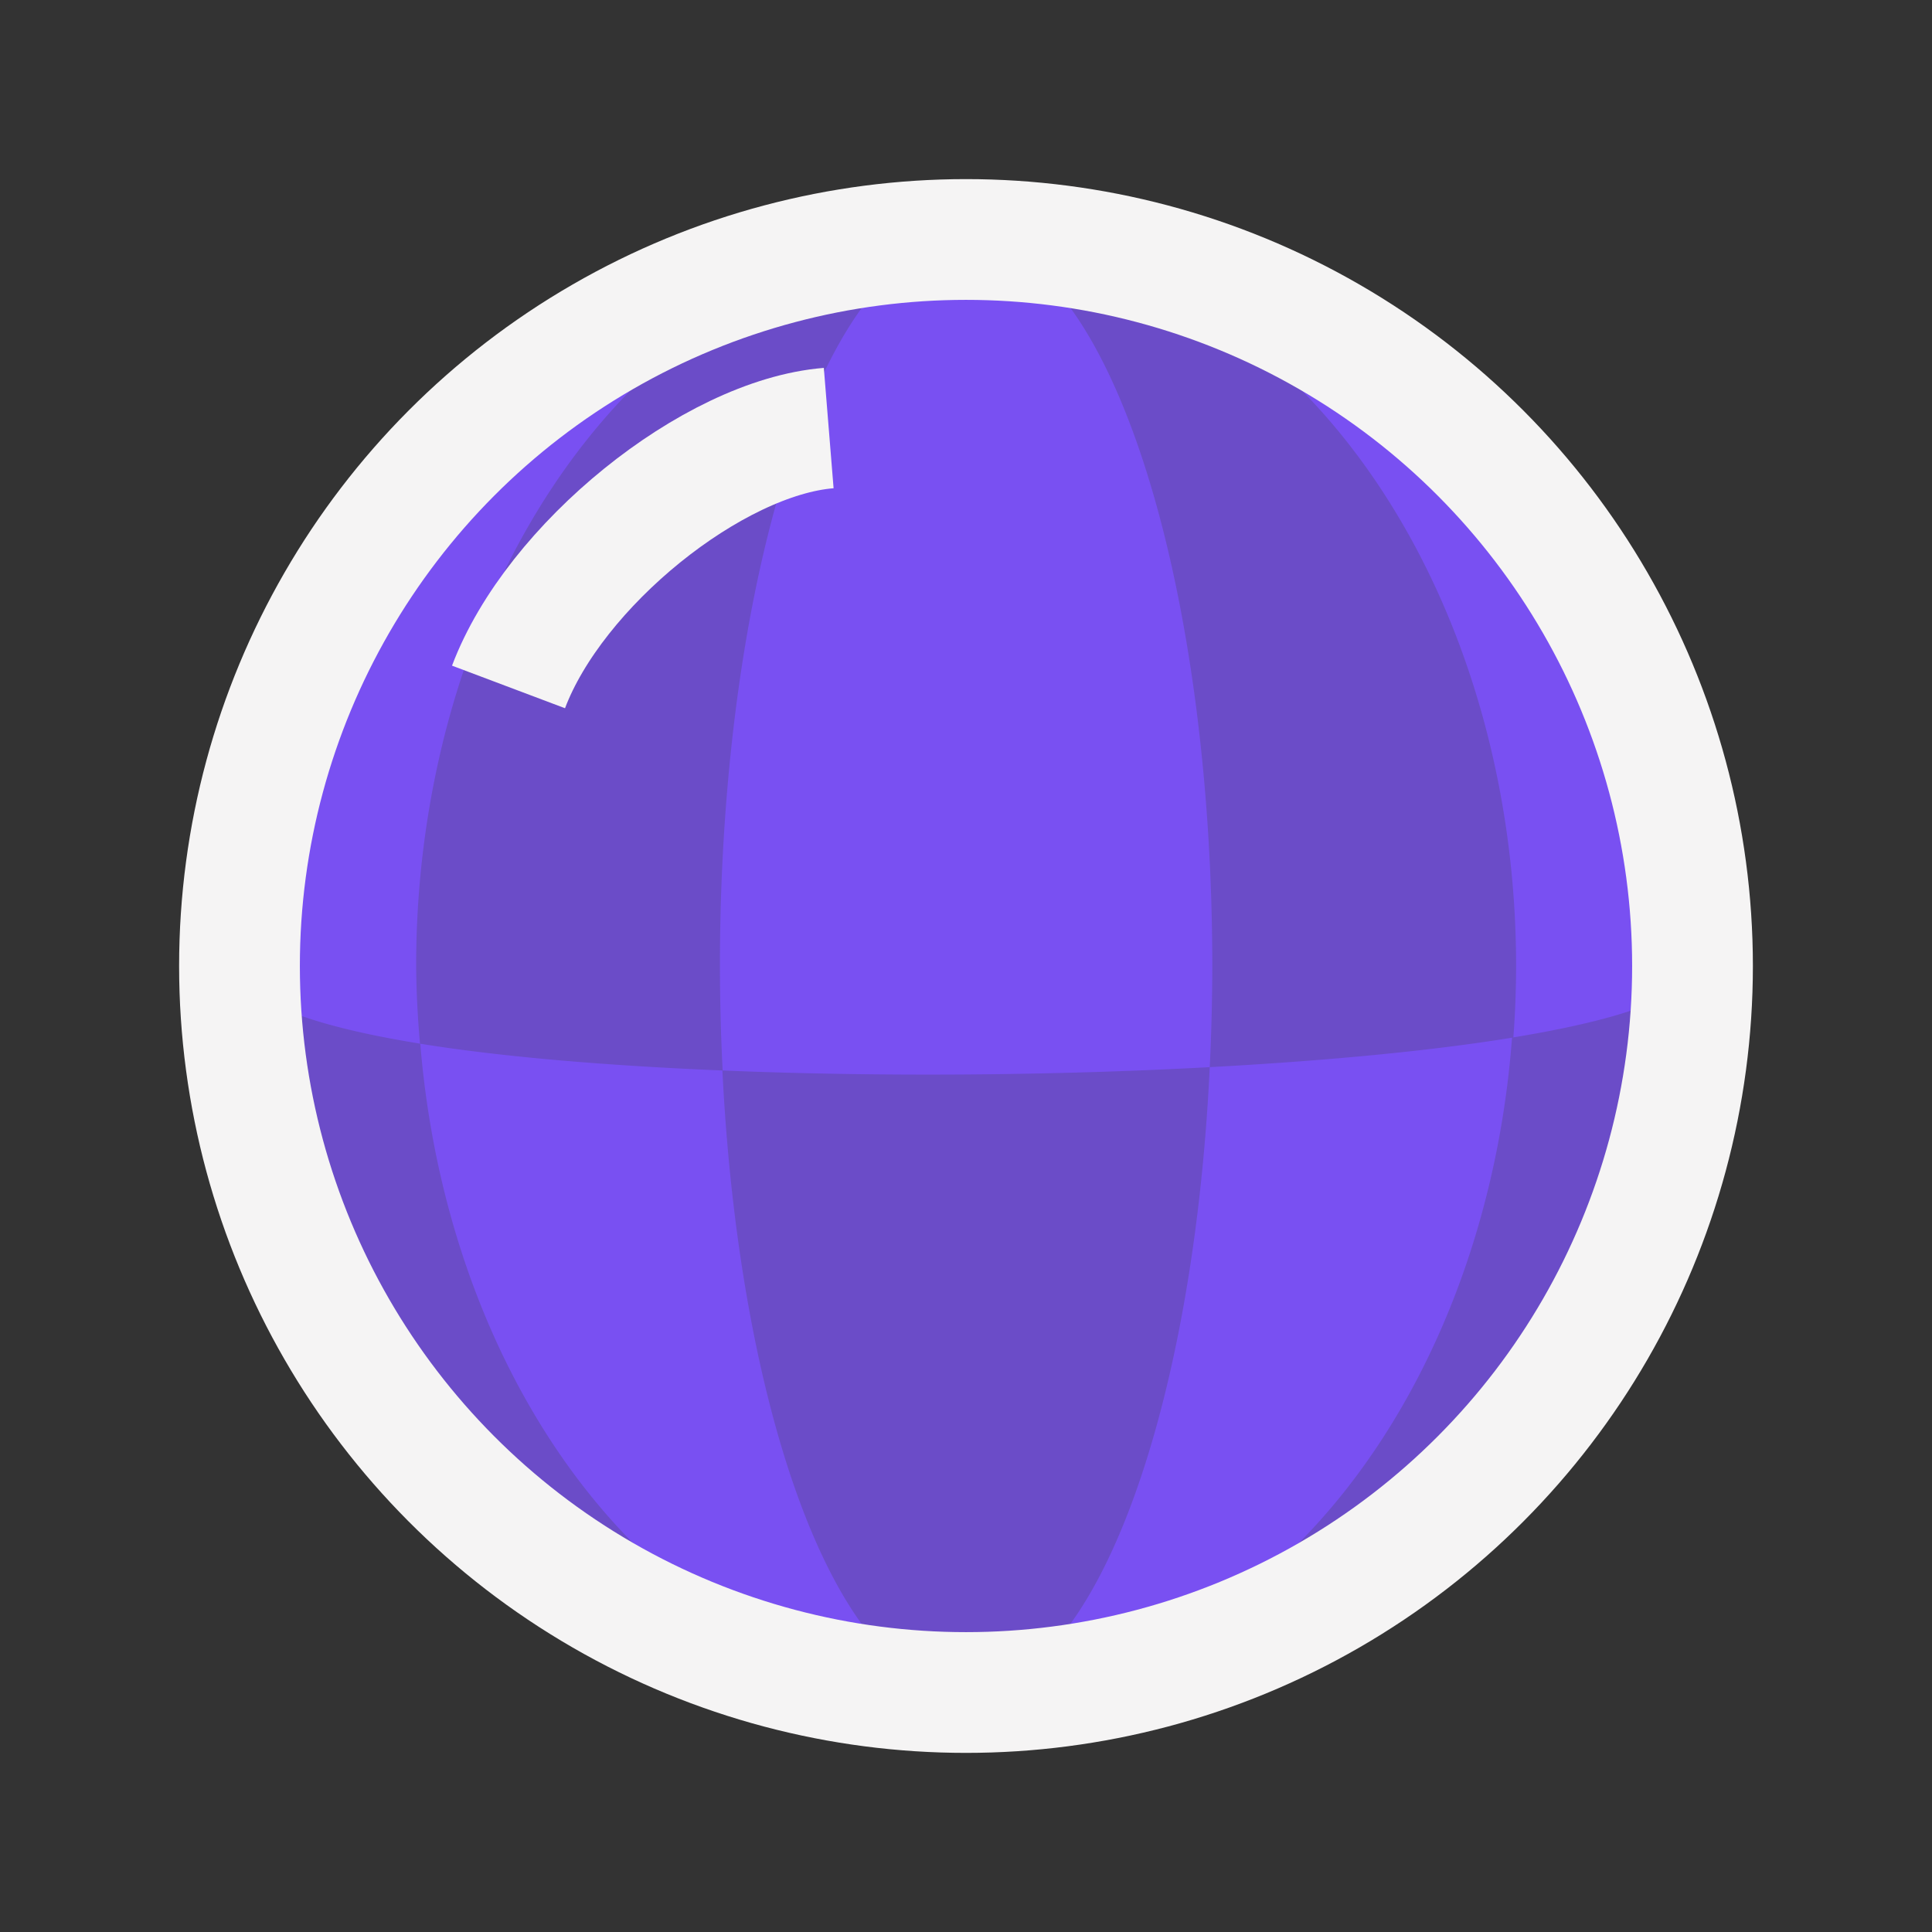 <?xml version="1.0" encoding="UTF-8" standalone="no"?>
<!-- Created with Inkscape (http://www.inkscape.org/) -->

<svg
   width="48"
   height="48"
   viewBox="0 0 48 48"
   version="1.1"
   id="svg1387"
   xml:space="preserve"
   xmlns="http://www.w3.org/2000/svg"
   xmlns:svg="http://www.w3.org/2000/svg"><rect x="0" y="0" width="48" height="48" fill="#333333" stroke="none"/><defs
     id="MeshDefs"><style
       id="GR-Mesh"><![CDATA[.IconOutline {
  stroke:#f5f4f4;
  fill:none;
  stroke-width:1.5;
}

.ThinDotOutline {
  stroke-dasharray:0.1, 2.5;
  stroke-linecap:round;
  stroke-width:1.5;
}

.ThickDotOutline {
  stroke-dasharray:0.1, 5;
  stroke-linecap:round;
  stroke-width:3;
}
.ThickOutline {
  stroke-linejoin:miter;
  stroke-miterlimit:3;
  stroke-opacity:1;
  stroke-width:3;
}

.MeshFillArea {
  display:inline;
  fill:#7950f2;
  fill-opacity:1;
}

.MeshFillAreaDark {
  display:inline;
  fill:#6b4cc8;
  fill-opacity:1;
}

.BgFillArea {
  fill: #495057;
 }

.ImportArrow {
  fill:#40c057;
  fill-opacity:1;
  stroke:none;
}
.ExportArrow {
  fill:#f03e3e;
  fill-opacity:1;
  stroke:none;
}
.GenericArrow {
  fill:#F5F4F4;
  fill-opacity:1;
  stroke:none;
}
]]></style></defs><g
     id="layer2"
     style="display:inline"
     transform="translate(-346.761,-566.871)"><circle
       id="path3189-4-3"
       cx="370.761"
       cy="590.87"
       r="18.05"
       class="MeshFillArea"
       style="stroke-width:1" /><path
       id="path3189-7-2-6-7"
       d="m 370.763,572.82 a 6.116,18.05 0 0 1 6.117,18.049 6.116,18.05 0 0 1 -0.063,2.515 c 2.836,-0.154 5.455,-0.397 7.51,-0.732 a 13.664,18.05 0 0 1 -13.567,16.268 18.05,18.05 0 0 0 18.051,-18.049 c 0,0.733 -1.741,1.329 -4.451,1.774 a 13.664,18.05 0 0 0 0.068,-1.776 13.664,18.05 0 0 0 -13.665,-18.049 z m 0,0 a 13.664,18.05 0 0 0 -13.663,18.049 13.664,18.05 0 0 0 0.096,1.931 c -2.731,-0.442 -4.484,-1.078 -4.484,-1.929 a 18.05,18.05 0 0 0 18.049,18.049 13.664,18.05 0 0 1 -13.558,-16.118 c 2.054,0.332 4.672,0.547 7.506,0.665 a 6.116,18.05 0 0 0 6.052,15.453 6.116,18.05 0 0 0 6.056,-15.536 c -3.899,0.212 -8.202,0.245 -12.102,0.083 a 6.116,18.05 0 0 1 -0.068,-2.598 6.116,18.05 0 0 1 6.115,-18.049 z"
       class="MeshFillAreaDark"
       style="stroke-width:1" /><circle
       id="path3189-4-7-4"
       cx="370.761"
       cy="590.871"
       r="18.05"
       class="IconOutline ThickOutline" /><path
       id="path15707"
       d="m 359.395,583.938 c 1.137,-3.017 5.068,-6.198 7.955,-6.432"
       class="IconOutline ThickOutline" /></g></svg>
